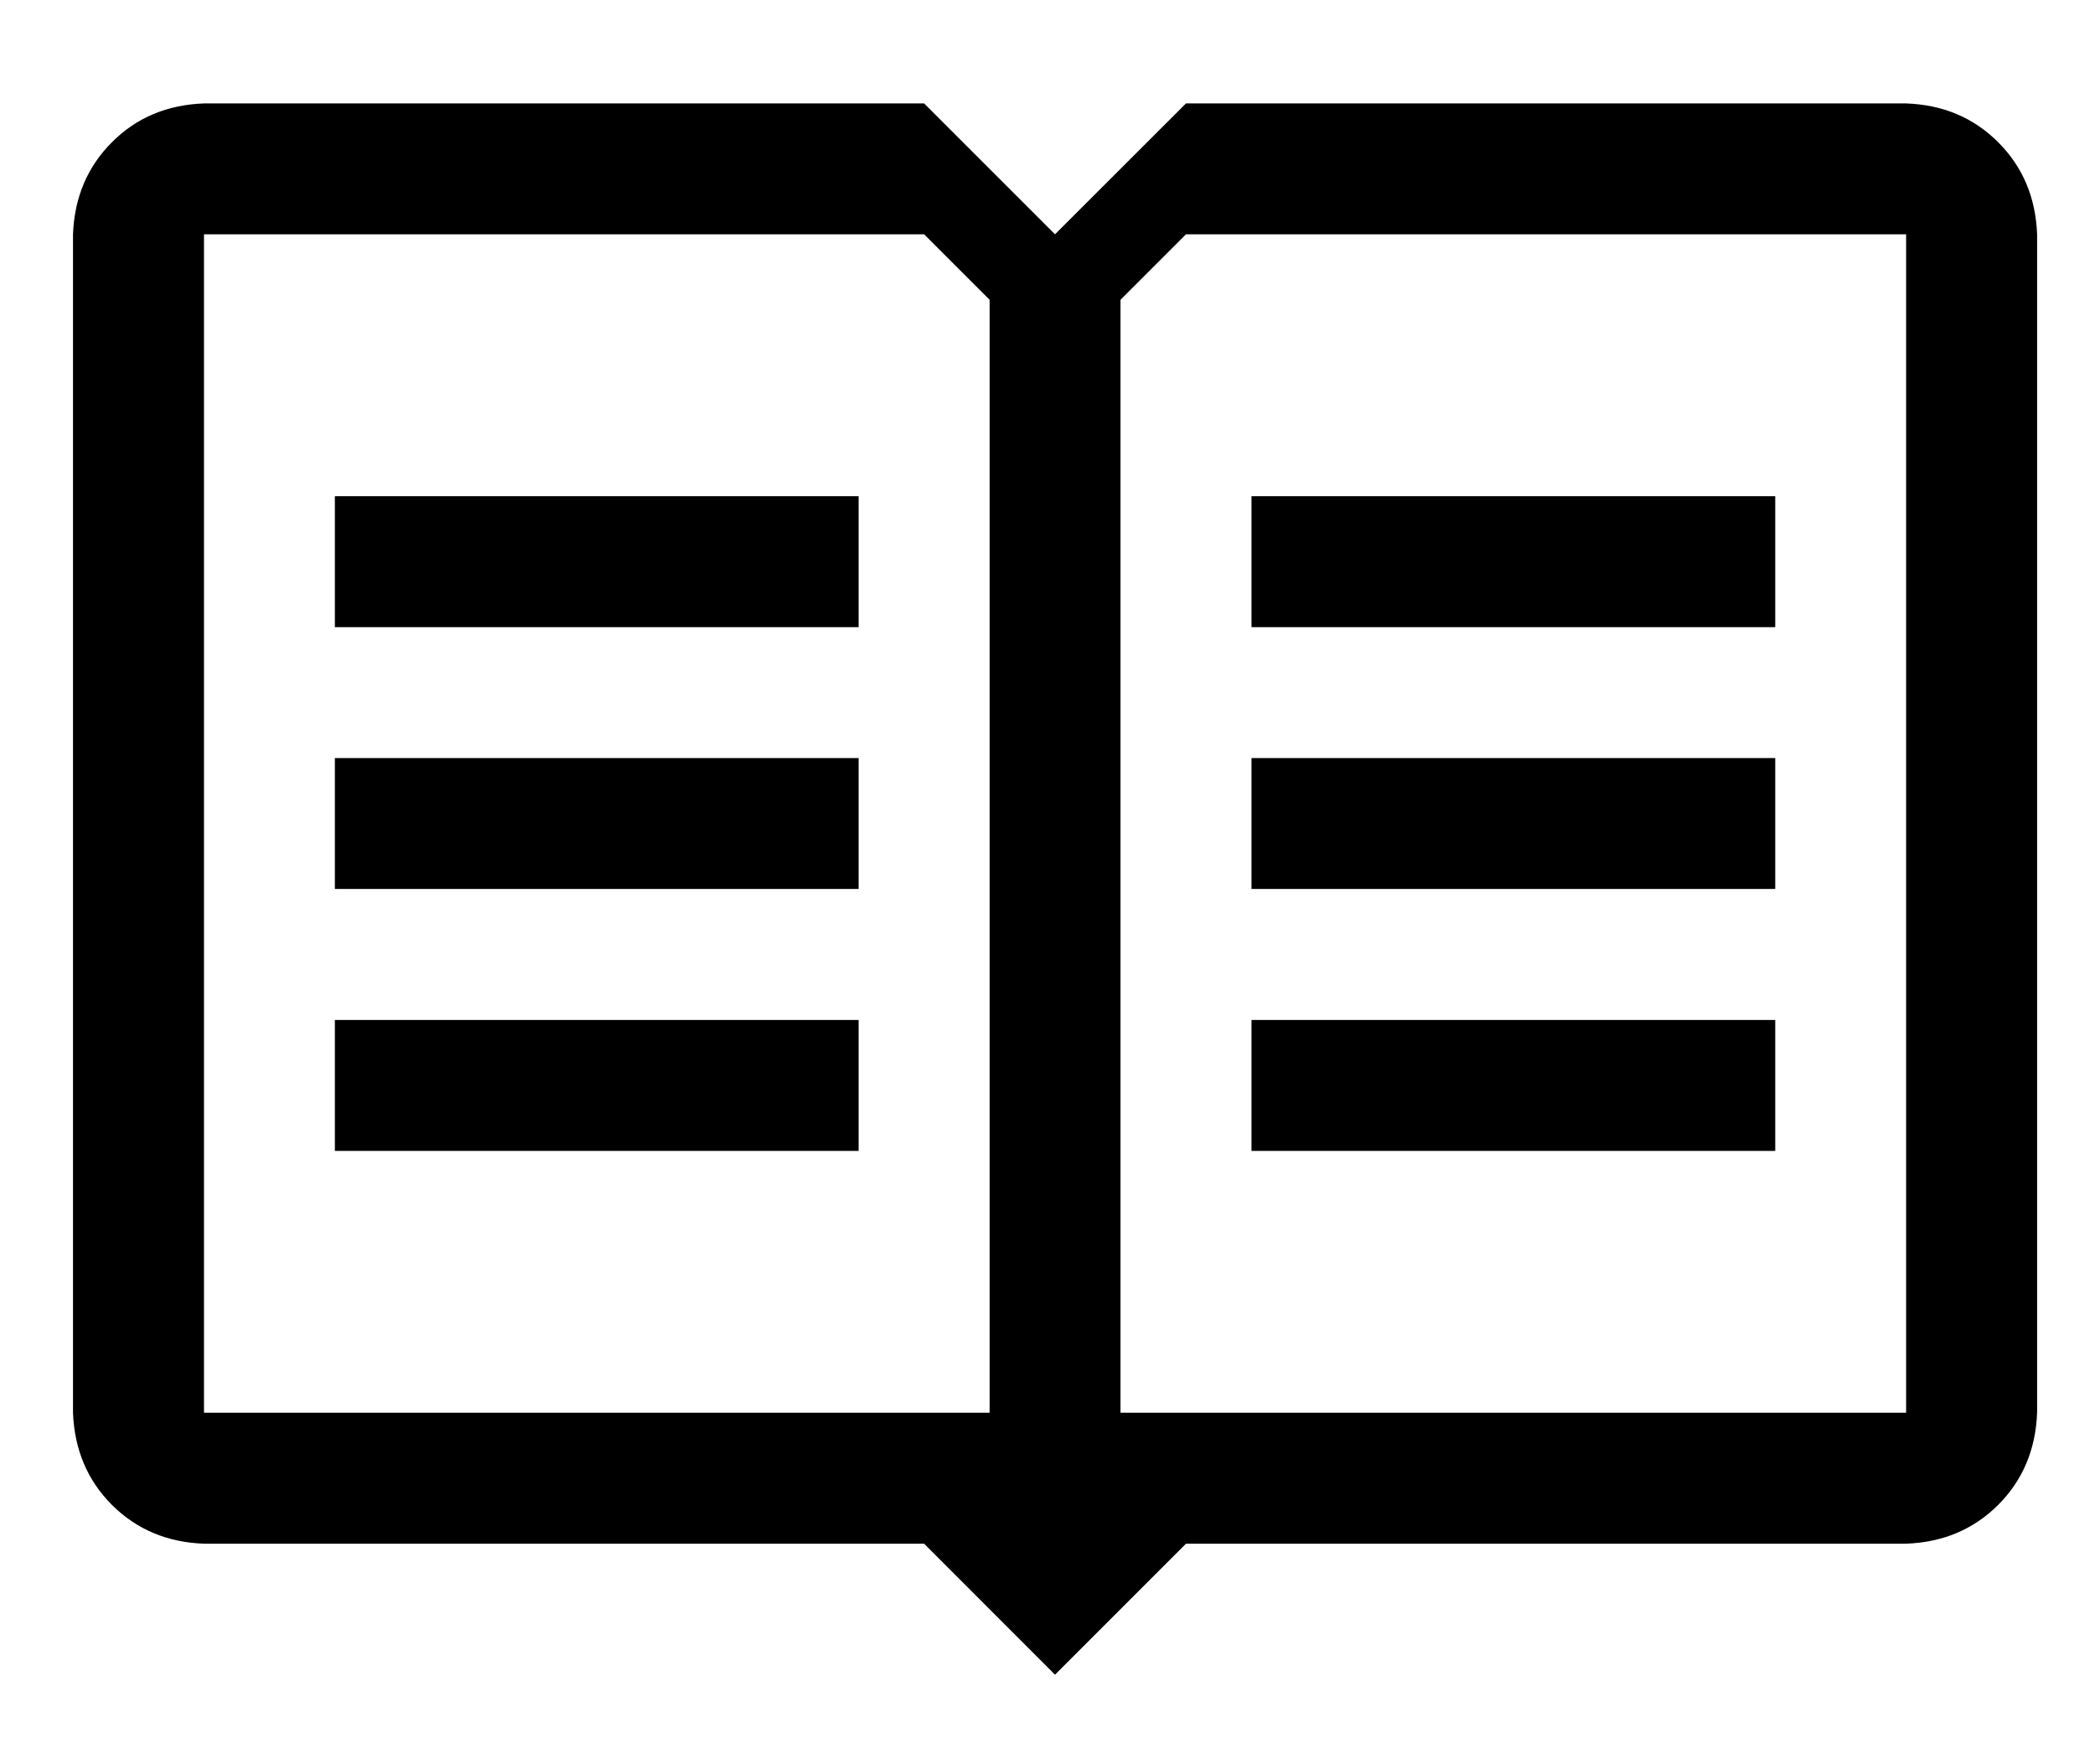 <svg width="19" height="16" viewBox="0 0 19 16" fill="none" xmlns="http://www.w3.org/2000/svg">
<path d="M3.037 4.5H7.787V5.688H3.037V4.5ZM3.037 8.062H7.787V6.875H3.037V8.062ZM3.037 10.438H7.787V9.25H3.037V10.438ZM16.1 4.5H11.35V5.688H16.1V4.5ZM16.1 6.875H11.35V8.062H16.1V6.875ZM16.1 9.25H11.35V10.438H16.1V9.25ZM18.475 2.125V12.812C18.462 13.146 18.345 13.425 18.122 13.648C17.899 13.87 17.621 13.988 17.287 14H10.756L9.568 15.188L8.381 14H1.85C1.516 13.988 1.237 13.87 1.015 13.648C0.792 13.425 0.675 13.146 0.662 12.812V2.125C0.675 1.791 0.792 1.513 1.015 1.29C1.237 1.067 1.516 0.95 1.85 0.938H8.381L9.568 2.125L10.756 0.938H17.287C17.621 0.95 17.899 1.067 18.122 1.29C18.345 1.513 18.462 1.791 18.475 2.125ZM8.975 2.719L8.381 2.125H1.85V12.812H8.975V2.719ZM17.287 2.125H10.756L10.162 2.719V12.812H17.287V2.125Z" fill="black"/>
</svg>
